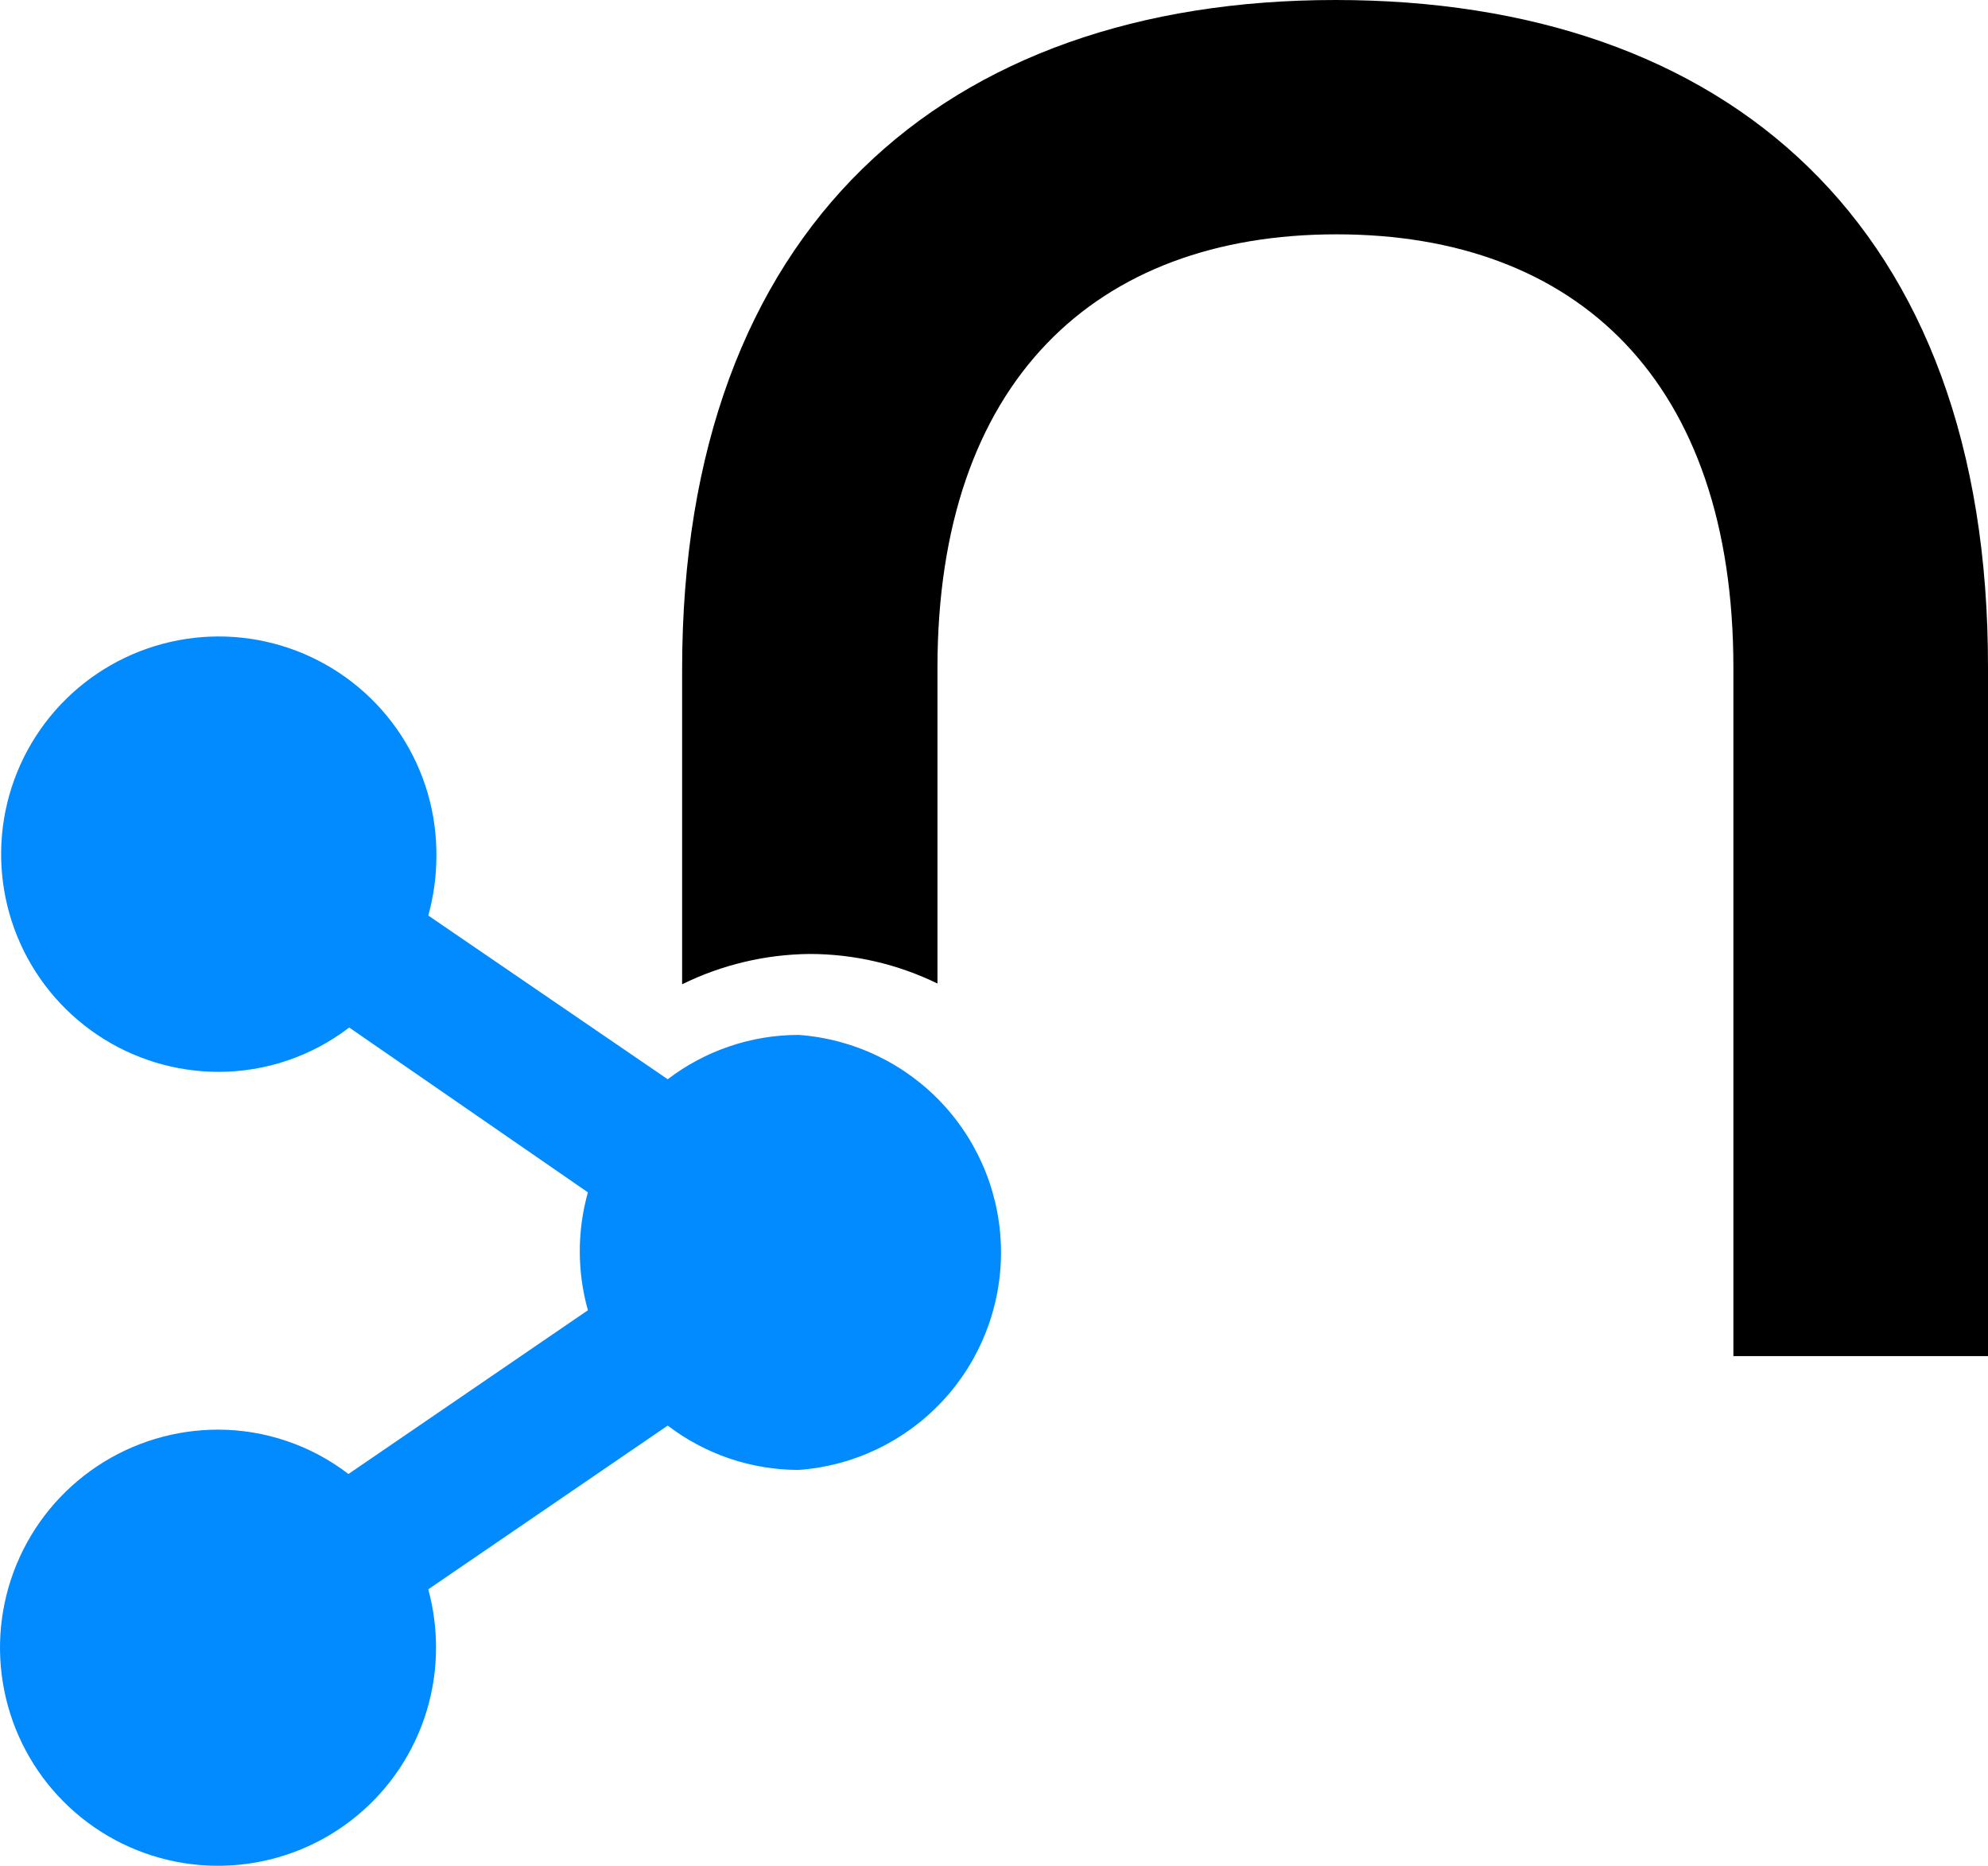 <?xml version="1.0" encoding="UTF-8" standalone="no"?>
<svg
   width="114.651"
   height="107.576"
   viewBox="0 0 114.651 107.576"
   fill="none"
   version="1.1"
   id="svg18"
   sodipodi:docname="logo-section-1.svg"
   inkscape:version="1.1.2 (0a00cf5339, 2022-02-04)"
   xmlns:inkscape="http://www.inkscape.org/namespaces/inkscape"
   xmlns:sodipodi="http://sodipodi.sourceforge.net/DTD/sodipodi-0.dtd"
   xmlns="http://www.w3.org/2000/svg"
   xmlns:svg="http://www.w3.org/2000/svg">
  <defs
     id="defs22" />
  <sodipodi:namedview
     id="namedview20"
     pagecolor="#ffffff"
     bordercolor="#666666"
     borderopacity="1.0"
     inkscape:pageshadow="2"
     inkscape:pageopacity="0.0"
     inkscape:pagecheckerboard="0"
     showgrid="false"
     inkscape:zoom="1.8684211"
     inkscape:cx="206.85915"
     inkscape:cy="39.070423"
     inkscape:window-width="2560"
     inkscape:window-height="1517"
     inkscape:window-x="3840"
     inkscape:window-y="0"
     inkscape:window-maximized="1"
     inkscape:current-layer="svg18" />
  <path
     d="m 77.017,0 c -22.547,0 -37.678,13.128 -37.678,38.594 v 18.157 c 2.289,-1.126 4.802,-1.723 7.353,-1.748 2.555,10e-4 5.077,0.584 7.373,1.705 V 38.509 c 0,-16.516 9.121,-24.998 23.015,-24.998 13.895,0 22.888,8.482 22.888,24.998 v 39.68 H 114.651 V 38.509 C 114.694,12.893 99.563,0 77.017,0 Z"
     fill="#000000"
     id="path4" />
  <path
     d="m 46.052,59.67 c -2.727,0.003 -5.377,0.901 -7.544,2.557 l -13.809,-9.44 c 0.307,-1.104 0.465,-2.243 0.469,-3.389 0.029,-2.487 -0.681,-4.928 -2.041,-7.011 -1.36,-2.083 -3.309,-3.715 -5.599,-4.689 -2.289,-0.973 -4.816,-1.245 -7.26,-0.779 -2.444,0.466 -4.695,1.647 -6.466,3.394 -1.771,1.747 -2.983,3.982 -3.482,6.419 -0.499,2.437 -0.262,4.968 0.68,7.271 0.942,2.302 2.547,4.273 4.612,5.662 2.064,1.388 4.495,2.132 6.983,2.136 2.727,0.002 5.379,-0.897 7.544,-2.557 l 13.766,9.504 c -0.625,2.223 -0.625,4.576 0,6.798 l -13.809,9.441 c -2.153,-1.651 -4.788,-2.55 -7.501,-2.557 -2.489,-0.004 -4.923,0.73 -6.994,2.11 -2.071,1.38 -3.686,3.343 -4.64,5.642 -0.954,2.298 -1.205,4.828 -0.72,7.269 0.484,2.441 1.682,4.683 3.442,6.443 1.759,1.759 4.002,2.957 6.443,3.442 2.441,0.484 4.97,0.233 7.269,-0.721 2.298,-0.954 4.261,-2.569 5.641,-4.64 1.38,-2.071 2.115,-4.505 2.111,-6.993 -10e-4,-1.13 -0.152,-2.255 -0.448,-3.346 l 13.809,-9.441 c 2.167,1.656 4.817,2.555 7.544,2.558 3.172,-0.227 6.14,-1.647 8.306,-3.974 2.167,-2.327 3.372,-5.388 3.372,-8.568 0,-3.179 -1.205,-6.241 -3.372,-8.568 -2.166,-2.327 -5.134,-3.746 -8.306,-3.973 z"
     fill="#018bff"
     id="path16" />
</svg>

